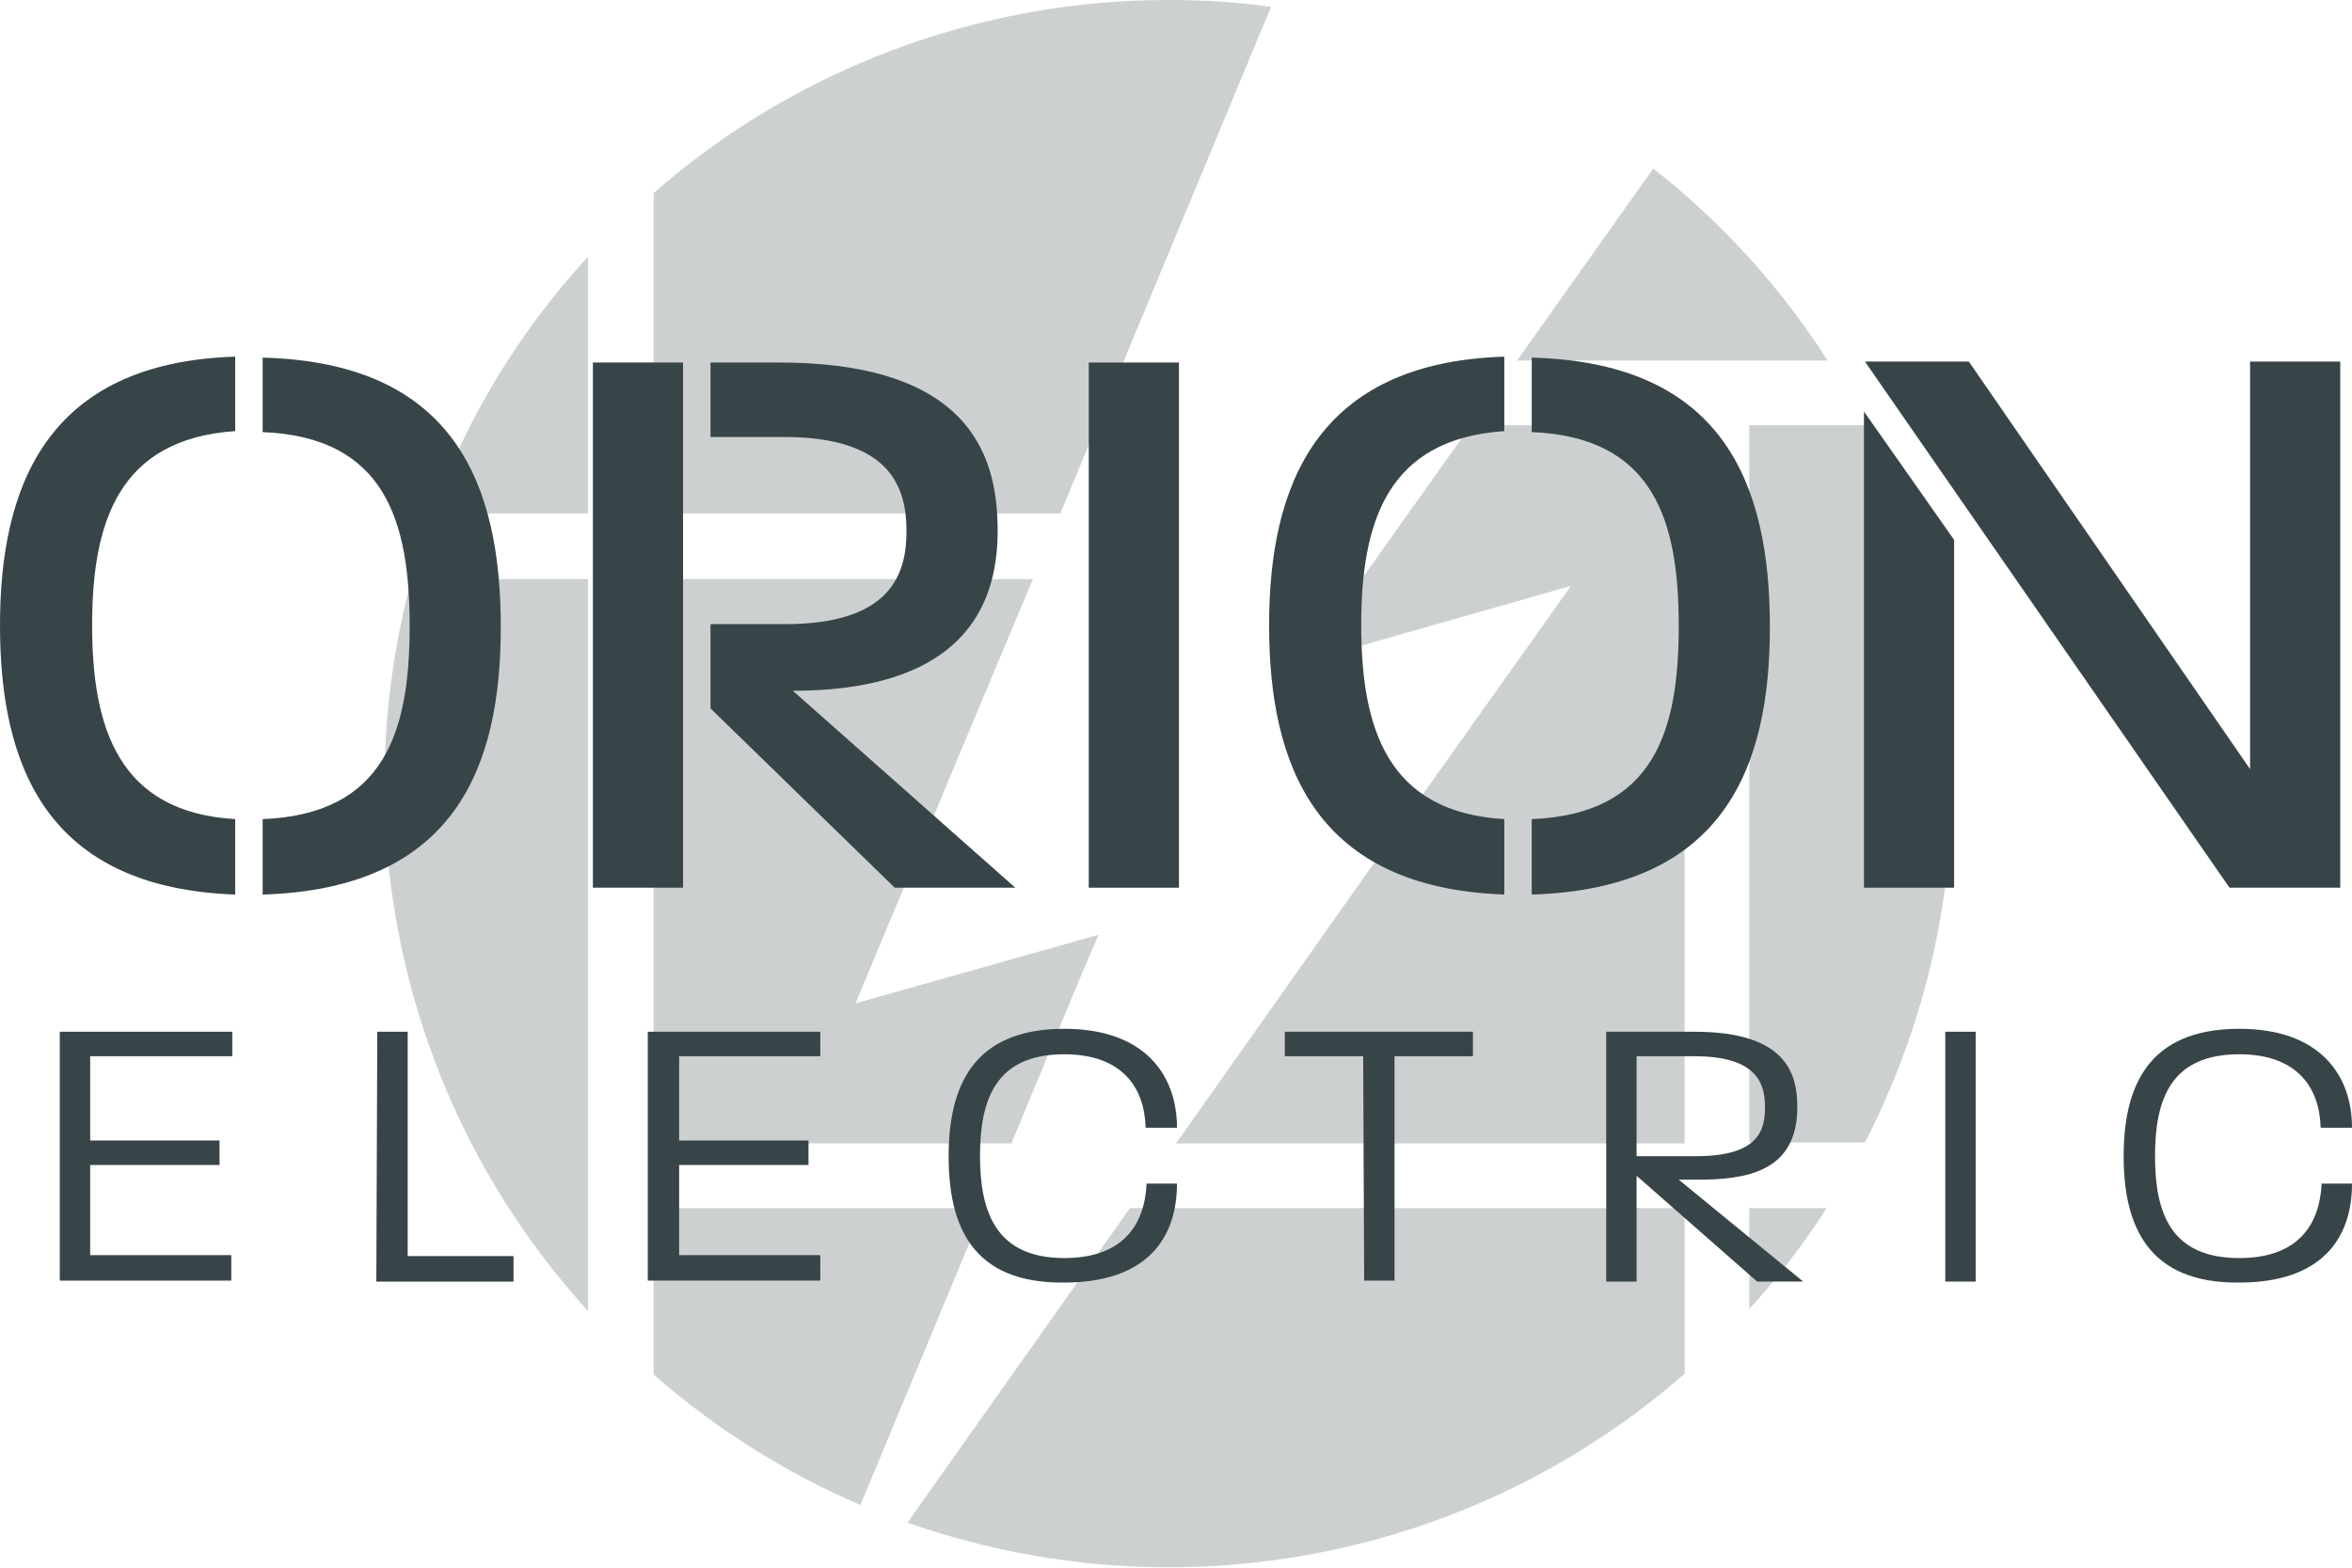 <?xml version="1.0" encoding="utf-8"?>
<!-- Generator: Adobe Illustrator 25.4.0, SVG Export Plug-In . SVG Version: 6.00 Build 0)  -->
<svg version="1.1" id="Layer_1" xmlns="http://www.w3.org/2000/svg" xmlns:xlink="http://www.w3.org/1999/xlink" x="0px" y="0px"
	 viewBox="0 0 240 160" style="enable-background:new 0 0 240 160;" xml:space="preserve">
<style type="text/css">
	.st0{opacity:0.25;}
	.st1{fill:#374548;}
</style>
<g id="Layer_2_00000121964901833114705620000014278275442080373915_">
	<g id="art">
		<g class="st0">
			<path class="st1" d="M178.5,123.3v10.3c2.9-3.2,5.6-6.7,7.9-10.3H178.5z"/>
			<path class="st1" d="M100.4,123.3H66.7v17c6.3,5.5,13.4,10,21.1,13.3L100.4,123.3z"/>
			<polygon class="st1" points="112.1,95.4 87.3,102.4 97.6,77.7 105.4,59.1 66.7,59.1 66.7,116.7 103.2,116.7 110.3,99.6 			"/>
			<path class="st1" d="M190.3,43.4h-11.8v73.2h11.8C202.1,93.7,202.2,66.4,190.3,43.4z"/>
			<polygon class="st1" points="120,116.7 171.9,116.7 171.9,43.4 150.1,43.4 132.9,67.6 160.3,59.8 140.9,87.1 			"/>
			<path class="st1" d="M60,59.1H42c-7.1,26.4-0.4,54.5,18,74.7V59.1z"/>
			<path class="st1" d="M171.9,123.3h-56.6l-22.7,32.1c27.3,9.6,57.6,3.8,79.3-15.2V123.3z"/>
			<path class="st1" d="M186.5,36.8c-4.8-7.5-10.8-14.1-17.8-19.6l-13.9,19.6H186.5z"/>
			<path class="st1" d="M60,52.4V26.2c-7,7.6-12.4,16.5-15.9,26.2H60z"/>
			<path class="st1" d="M66.7,52.4h41.5l21.5-51.7c-3.5-0.5-7-0.7-10.5-0.7c-19.3,0-38,7-52.5,19.7V52.4z"/>
		</g>
		<path class="st1" d="M0,63.8C0,49.6,4.8,37,24,36.4v7.6C12.1,44.8,9.4,53.3,9.4,63.8S12.1,82.9,24,83.6v7.7
			C4.7,90.6,0,78.1,0,63.8z M26.8,91.3v-7.7c12.5-0.5,15-9,15-19.7s-2.5-19.3-15-19.8v-7.6c19.7,0.5,24.3,13.1,24.3,27.5
			C51.1,78.2,46.5,90.7,26.8,91.3z"/>
		<path class="st1" d="M60.5,90.6V37h9.2v53.6L60.5,90.6z M91.3,90.6L72.5,72.3v-8.6h7.6c10.9,0,12.4-5.2,12.4-9.5S91,44.6,80,44.6
			h-7.5V37h7c20.2,0,22.3,10.3,22.3,17.2c0,13.2-10.6,16.3-20.9,16.3l22.7,20.1L91.3,90.6z"/>
		<path class="st1" d="M111.1,90.6V37h9.2v53.6L111.1,90.6z"/>
		<path class="st1" d="M129.5,63.8c0-14.2,4.8-26.8,24-27.4v7.6c-11.9,0.8-14.6,9.2-14.6,19.8s2.7,19.1,14.6,19.8v7.7
			C134.2,90.6,129.5,78.1,129.5,63.8z M156.3,91.3v-7.7c12.5-0.5,15-9,15-19.7s-2.5-19.3-15-19.8v-7.6c19.7,0.5,24.3,13.1,24.3,27.5
			C180.6,78.2,176,90.7,156.3,91.3z"/>
		<path class="st1" d="M190.2,90.6V42l9.2,13.1v35.5H190.2z M227.5,90.6l-37.2-53.7h10.6l28.7,41.6V36.9h9.2v53.7H227.5z"/>
		<path class="st1" d="M6.1,105.3h17.6v2.5H9.2v8.6h13.2v2.5H9.2v9.2h14.4v2.6H6.1V105.3z"/>
		<path class="st1" d="M38.5,105.3h3.1v22.9h10.8v2.6h-14L38.5,105.3z"/>
		<path class="st1" d="M66.1,105.3h17.6v2.5H69.3v8.6h13.2v2.5H69.3v9.2h14.4v2.6H66.1V105.3z"/>
		<path class="st1" d="M96.8,118c0-7,2.4-13,11.8-13c8.2,0,11.5,4.7,11.5,10.1h-3.2c-0.1-4.1-2.4-7.5-8.3-7.5c-7,0-8.6,4.6-8.6,10.4
			s1.7,10.4,8.6,10.4c5.9,0,8.2-3.3,8.4-7.6h3.1c0,5.7-3.2,10.1-11.5,10.1C99.1,131,96.8,125,96.8,118z"/>
		<path class="st1" d="M139.1,107.8h-8v-2.5h19.2v2.5h-8v22.9h-3.1L139.1,107.8z"/>
		<path class="st1" d="M163.9,105.3h9c9.5,0,10.5,4.4,10.5,7.7c0,6.6-5.2,7.4-10.2,7.4h-1.9l12.7,10.4h-4.7L167,120v10.8h-3.1V105.3
			z M173.1,118c6.4,0,7-2.7,7-5s-0.7-5.2-7.2-5.2H167V118H173.1z"/>
		<path class="st1" d="M198.5,105.3h3.1v25.5h-3.1V105.3z"/>
		<path class="st1" d="M216.7,118c0-7,2.4-13,11.8-13c8.2,0,11.5,4.7,11.5,10.1h-3.2c-0.1-4.1-2.4-7.5-8.3-7.5
			c-7,0-8.6,4.6-8.6,10.4s1.6,10.4,8.6,10.4c5.9,0,8.2-3.3,8.4-7.6h3.1c0,5.7-3.2,10.1-11.5,10.1C219.1,131,216.7,125,216.7,118z"/>
	</g>
</g>
</svg>
